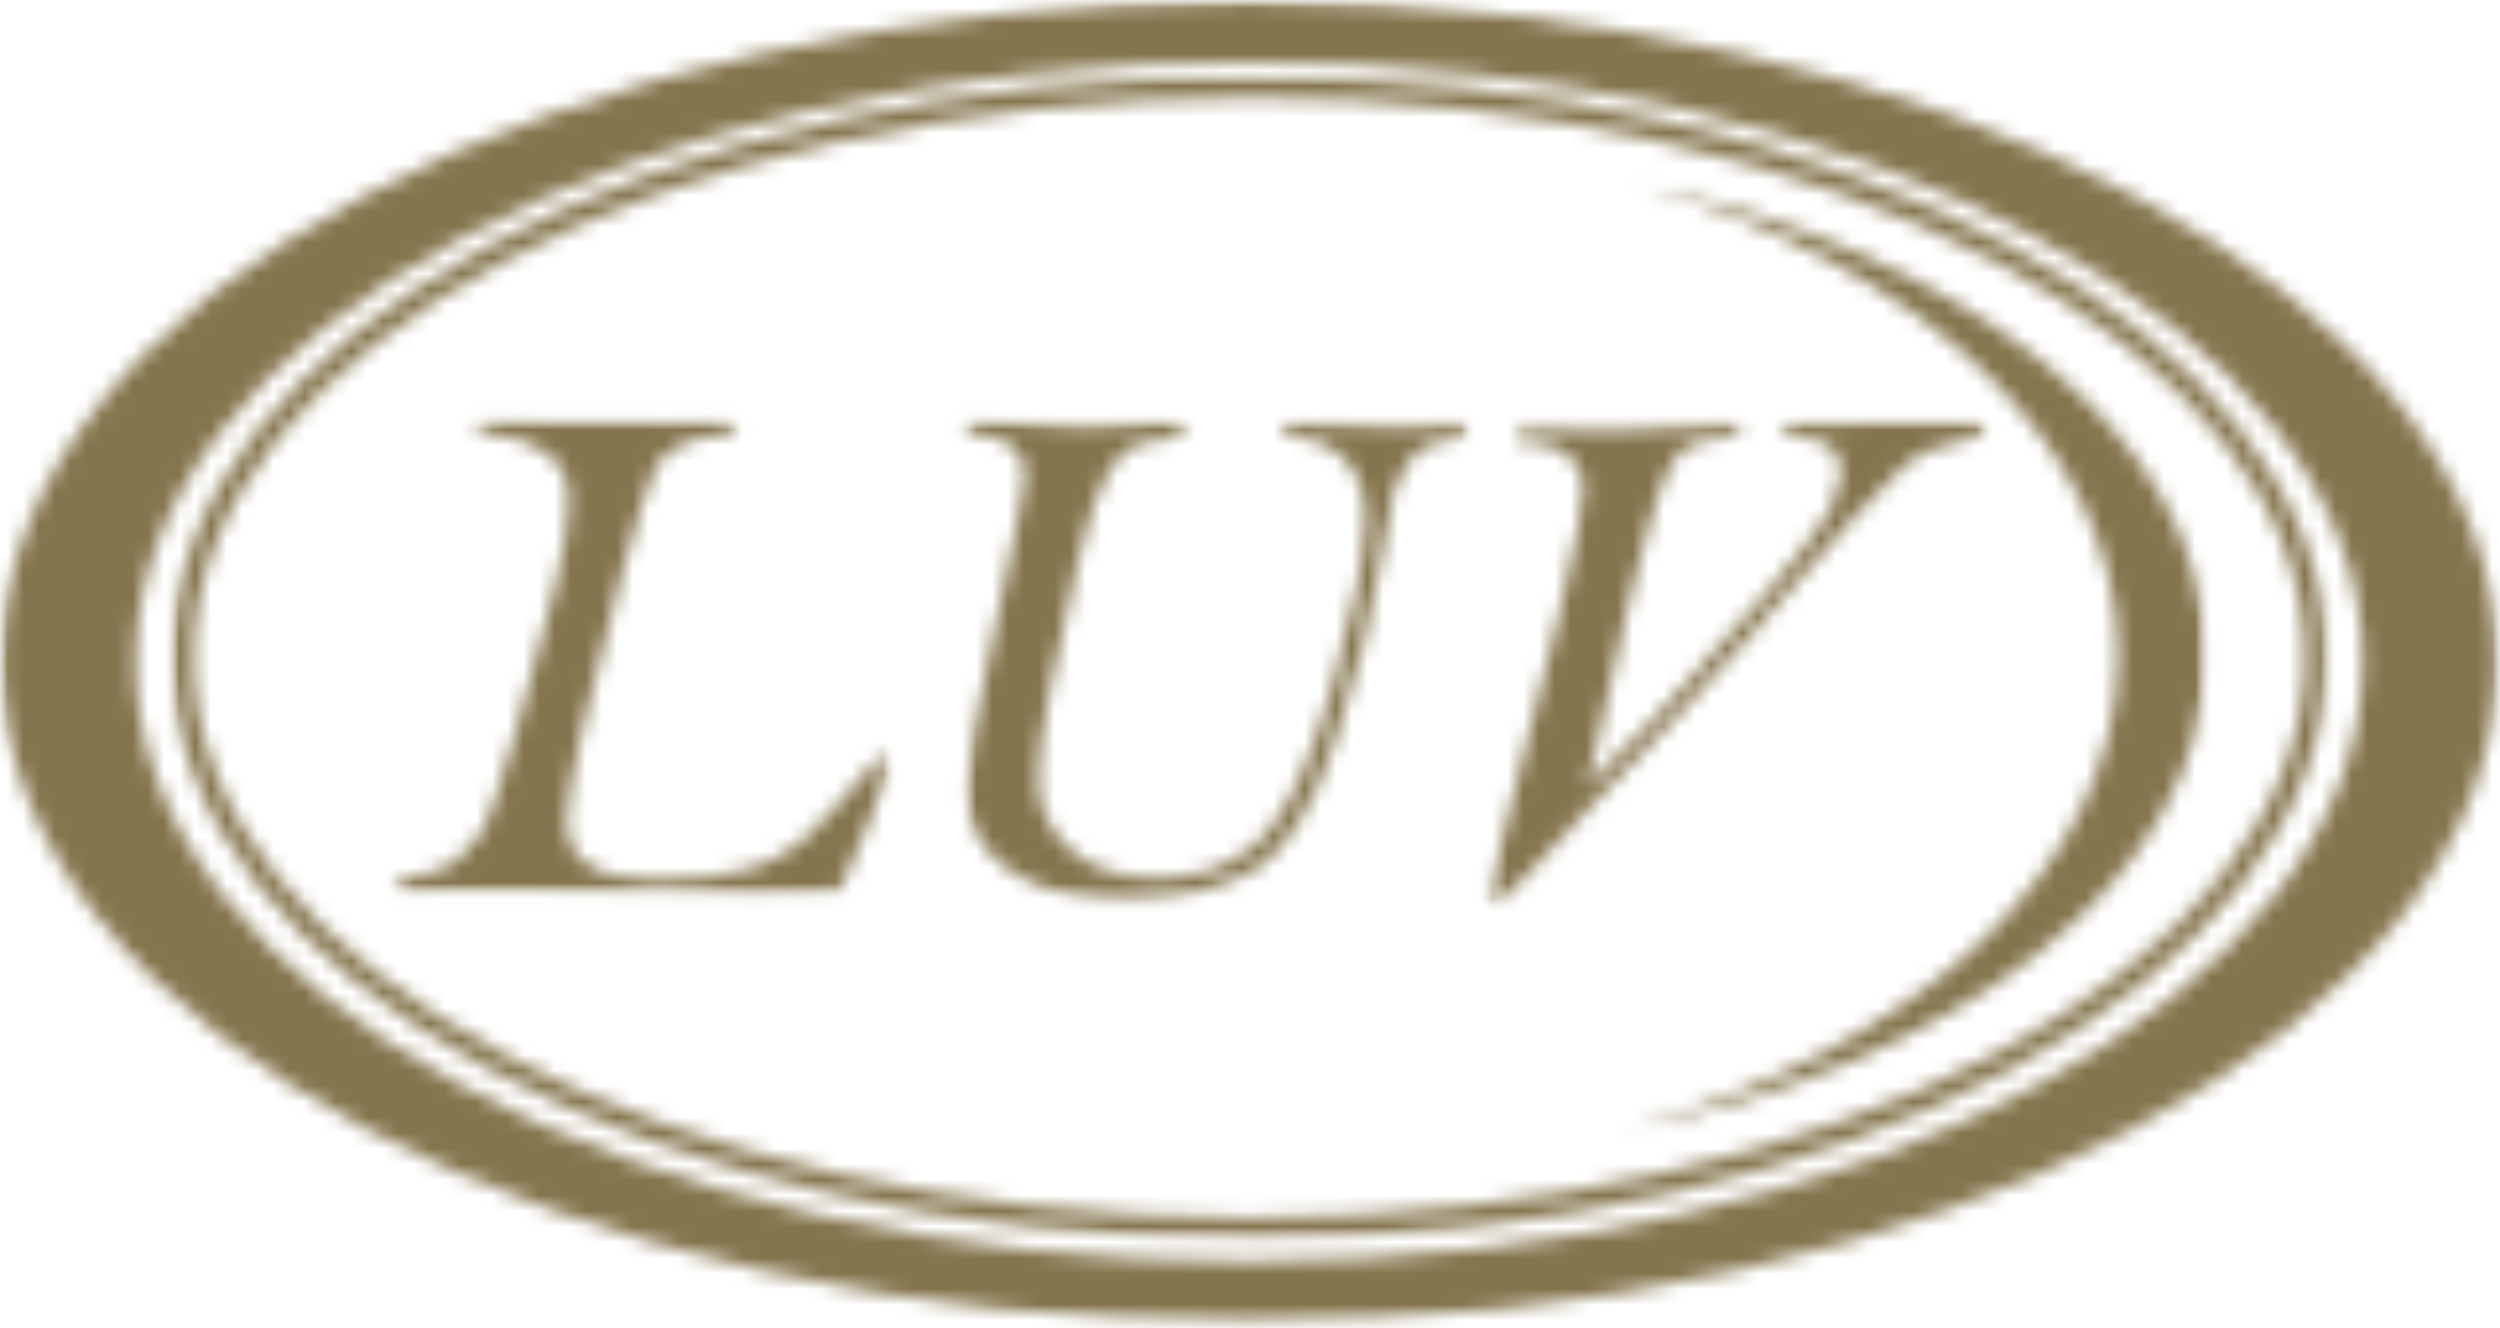 <svg width="160" height="85" viewBox="0 0 160 85" fill="none" xmlns="http://www.w3.org/2000/svg">
<mask id="mask0_703_2263" style="mask-type:luminance" maskUnits="userSpaceOnUse" x="10" y="4" width="140" height="76">
<path d="M10.874 4.497H149.206V79.472H10.874V4.497Z" fill="white"/>
</mask>
<g mask="url(#mask0_703_2263)">
<mask id="mask1_703_2263" style="mask-type:luminance" maskUnits="userSpaceOnUse" x="10" y="4" width="139" height="76">
<path d="M79.949 6.253C42.7 6.253 12.39 22.337 12.39 42.102C12.39 61.868 42.686 77.943 79.949 77.943C117.216 77.943 147.512 61.859 147.512 42.094C147.512 22.328 117.202 6.244 79.949 6.244M79.949 79.32C41.938 79.32 10.999 62.621 10.999 42.08C10.999 21.539 41.924 4.862 79.949 4.862C117.978 4.862 148.903 21.562 148.903 42.102C148.903 62.643 117.964 79.343 79.949 79.343" fill="white"/>
</mask>
<g mask="url(#mask1_703_2263)">
<path d="M-5.62 -5.624H165.7V90.346H-5.62V-5.624Z" fill="#85754E"/>
</g>
</g>
<mask id="mask2_703_2263" style="mask-type:luminance" maskUnits="userSpaceOnUse" x="0" y="0" width="160" height="85">
<path d="M0 0H160V84.722H0V0Z" fill="white"/>
</mask>
<g mask="url(#mask2_703_2263)">
<mask id="mask3_703_2263" style="mask-type:luminance" maskUnits="userSpaceOnUse" x="0" y="0" width="160" height="85">
<path d="M79.949 80.733C40.592 80.733 8.695 63.557 8.695 42.365C8.695 21.174 40.592 3.984 79.949 3.984C119.31 3.984 151.207 21.165 151.207 42.352C151.207 63.544 119.301 80.724 79.949 80.724M79.949 0.076C35.836 0.076 0.08 19.008 0.08 42.365C0.08 65.723 35.836 84.655 79.949 84.655C124.066 84.655 159.822 65.723 159.822 42.365C159.822 19.008 124.066 0.076 79.949 0.076Z" fill="white"/>
</mask>
<g mask="url(#mask3_703_2263)">
<path d="M-5.62 -5.625H165.7V90.346H-5.62V-5.625Z" fill="#85754E"/>
</g>
</g>
<mask id="mask4_703_2263" style="mask-type:luminance" maskUnits="userSpaceOnUse" x="103" y="11" width="39" height="62">
<path d="M103.467 11.618H141.331V72.697H103.467V11.618Z" fill="white"/>
</mask>
<g mask="url(#mask4_703_2263)">
<mask id="mask5_703_2263" style="mask-type:luminance" maskUnits="userSpaceOnUse" x="103" y="11" width="39" height="62">
<path d="M104.505 11.654C122.814 16.877 135.555 28.46 135.555 41.933C135.555 55.624 122.399 67.376 103.605 72.457C125.456 68.116 141.162 56.114 141.162 41.964C141.162 28.015 125.88 16.146 104.492 11.645" fill="white"/>
</mask>
<g mask="url(#mask5_703_2263)">
<path d="M-5.62 -5.625H165.7V90.346H-5.62V-5.625Z" fill="#85754E"/>
</g>
</g>
<mask id="mask6_703_2263" style="mask-type:luminance" maskUnits="userSpaceOnUse" x="25" y="26" width="32" height="32">
<path d="M25.118 26.616H56.984V57.353H25.118V26.616Z" fill="white"/>
</mask>
<g mask="url(#mask6_703_2263)">
<mask id="mask7_703_2263" style="mask-type:luminance" maskUnits="userSpaceOnUse" x="25" y="26" width="32" height="32">
<path d="M53.663 57.184L48.48 57.322L32.383 57.046L25.84 57.117C25.408 57.117 25.189 56.992 25.189 56.752L25.27 56.453L26.09 56.204C27.721 55.954 28.51 55.611 29.272 55.032L30.948 53.115C31.3 52.42 32.031 50.187 33.136 46.412C34.241 42.637 35.061 39.607 35.596 37.303C36.135 35.003 36.394 33.256 36.394 32.048C36.394 30.658 35.93 29.646 34.981 28.995C34.036 28.345 33.042 27.979 31.995 27.877L30.515 27.605L30.751 26.852L31.643 26.861C32.316 26.919 34.196 26.941 37.637 26.941L42.37 26.968L46.096 26.896C46.791 26.896 47.143 27.035 47.143 27.306L46.782 27.716C44.705 27.979 43.738 28.278 43.123 28.719L42.049 29.677C41.456 30.907 40.806 33.051 39.803 36.732C38.8 40.418 37.958 43.72 37.285 46.662C36.612 49.603 36.269 51.564 36.269 52.558C36.269 55.054 38.185 56.306 42.005 56.306C44.567 56.306 46.564 56.079 47.999 55.611C49.434 55.143 50.633 54.483 51.578 53.605C52.527 52.727 53.998 51.141 55.954 48.828L56.391 48.418L56.912 48.578C56.912 49.149 56.516 50.298 55.727 52.34C54.942 54.381 54.247 55.999 53.663 57.184Z" fill="white"/>
</mask>
<g mask="url(#mask7_703_2263)">
<path d="M-5.62 -5.624H165.7V90.346H-5.62V-5.624Z" fill="#85754E"/>
</g>
</g>
<mask id="mask8_703_2263" style="mask-type:luminance" maskUnits="userSpaceOnUse" x="61" y="26" width="34" height="32">
<path d="M61.48 26.616H94.099V57.732H61.48V26.616Z" fill="white"/>
</mask>
<g mask="url(#mask8_703_2263)">
<mask id="mask9_703_2263" style="mask-type:luminance" maskUnits="userSpaceOnUse" x="61" y="26" width="34" height="32">
<path d="M65.576 30.578L65.442 29.463C64.872 28.617 64.564 28.331 64.221 28.198L63.183 27.921C61.77 27.739 61.587 27.592 61.587 27.342L61.779 26.874C62.612 26.874 63.227 26.91 64.025 26.99L69.592 27.284C70.786 27.284 71.985 27.217 73.202 27.079L74.436 26.99C75.448 26.99 75.755 27.181 75.755 27.569L75.697 27.855L75.105 28.024C73.5 28.207 72.769 28.403 72.292 28.688C71.811 28.973 71.299 29.597 70.75 30.546C70.207 31.491 69.614 33.314 68.972 36.006L67.23 44.028C66.704 46.697 66.445 48.658 66.445 49.924C66.445 51.586 67.105 53.057 68.428 54.309C69.748 55.566 71.628 56.204 74.057 56.204C76.736 56.204 78.915 55.406 80.6 53.819C82.289 52.237 83.84 48.953 85.261 43.974C86.688 38.992 87.383 35.391 87.383 33.154C87.383 31.571 86.951 30.328 86.095 29.441C85.239 28.55 84.089 28.046 82.654 27.957L82.061 27.774L82.414 27.057C83.951 27.057 84.976 27.092 86.175 27.159C87.953 27.239 89.139 27.284 89.731 27.284L92.98 27.124C93.15 27.115 93.31 27.101 93.435 27.101L94.028 27.248L93.676 27.97C91.911 28.184 91.086 28.527 90.507 29.076L89.277 31.081C89.036 31.866 88.729 33.474 88.363 35.912C87.918 38.956 86.959 42.753 85.48 47.326C83.996 51.894 82.128 54.769 79.802 55.932C77.475 57.095 75.002 57.674 72.337 57.674C69.124 57.674 66.57 57.024 64.676 55.749C62.786 54.47 61.85 52.727 61.85 50.561C61.85 49.207 62.421 45.935 63.571 40.734C64.903 34.602 65.576 31.219 65.576 30.591" fill="white"/>
</mask>
<g mask="url(#mask9_703_2263)">
<path d="M-5.62 -5.624H165.7V90.346H-5.62V-5.624Z" fill="#85754E"/>
</g>
</g>
<mask id="mask10_703_2263" style="mask-type:luminance" maskUnits="userSpaceOnUse" x="95" y="26" width="33" height="32">
<path d="M95.222 26.616H127.462V57.866H95.222V26.616Z" fill="white"/>
</mask>
<g mask="url(#mask10_703_2263)">
<mask id="mask11_703_2263" style="mask-type:luminance" maskUnits="userSpaceOnUse" x="95" y="26" width="33" height="32">
<path d="M101.609 50.263C102.041 49.946 103.534 48.431 106.11 45.73L113.223 37.762C115.402 35.15 116.712 33.439 117.167 32.61L117.853 30.283C117.853 28.835 116.931 28.059 115.081 27.97L114.15 27.797L114.422 27.021C115.184 27.021 115.892 27.035 117.091 27.07L120.795 26.977C123.964 26.977 125.831 26.999 126.379 27.043L127.212 27.239L126.802 27.89C124.351 28.345 123.005 28.915 121.958 29.735C120.906 30.555 117.421 34.397 111.494 41.26C109.328 43.778 106.065 47.255 101.725 51.702C99.568 53.877 98.097 55.45 97.312 56.409L95.944 57.857C95.365 57.857 95.249 57.755 95.249 57.536L95.307 57.001C99.363 41.693 101.337 33.225 101.337 31.242C101.337 30.408 101.016 29.7 100.365 29.129C99.719 28.563 98.783 28.278 97.562 28.278L97.014 28.14L97.37 27.378L103.423 27.489C104.96 27.489 106.68 27.409 108.552 27.239L110.843 27.101C111.173 27.101 111.342 27.239 111.342 27.489L111.137 27.921C109.305 28.082 108.347 28.323 107.835 28.675C107.322 29.027 106.832 29.802 106.373 30.979C105.918 32.151 105.223 34.593 104.323 38.274C103.423 41.956 102.509 45.958 101.6 50.276" fill="white"/>
</mask>
<g mask="url(#mask11_703_2263)">
<path d="M-5.62 -5.624H165.701V90.346H-5.62V-5.624Z" fill="#85754E"/>
</g>
</g>
</svg>
